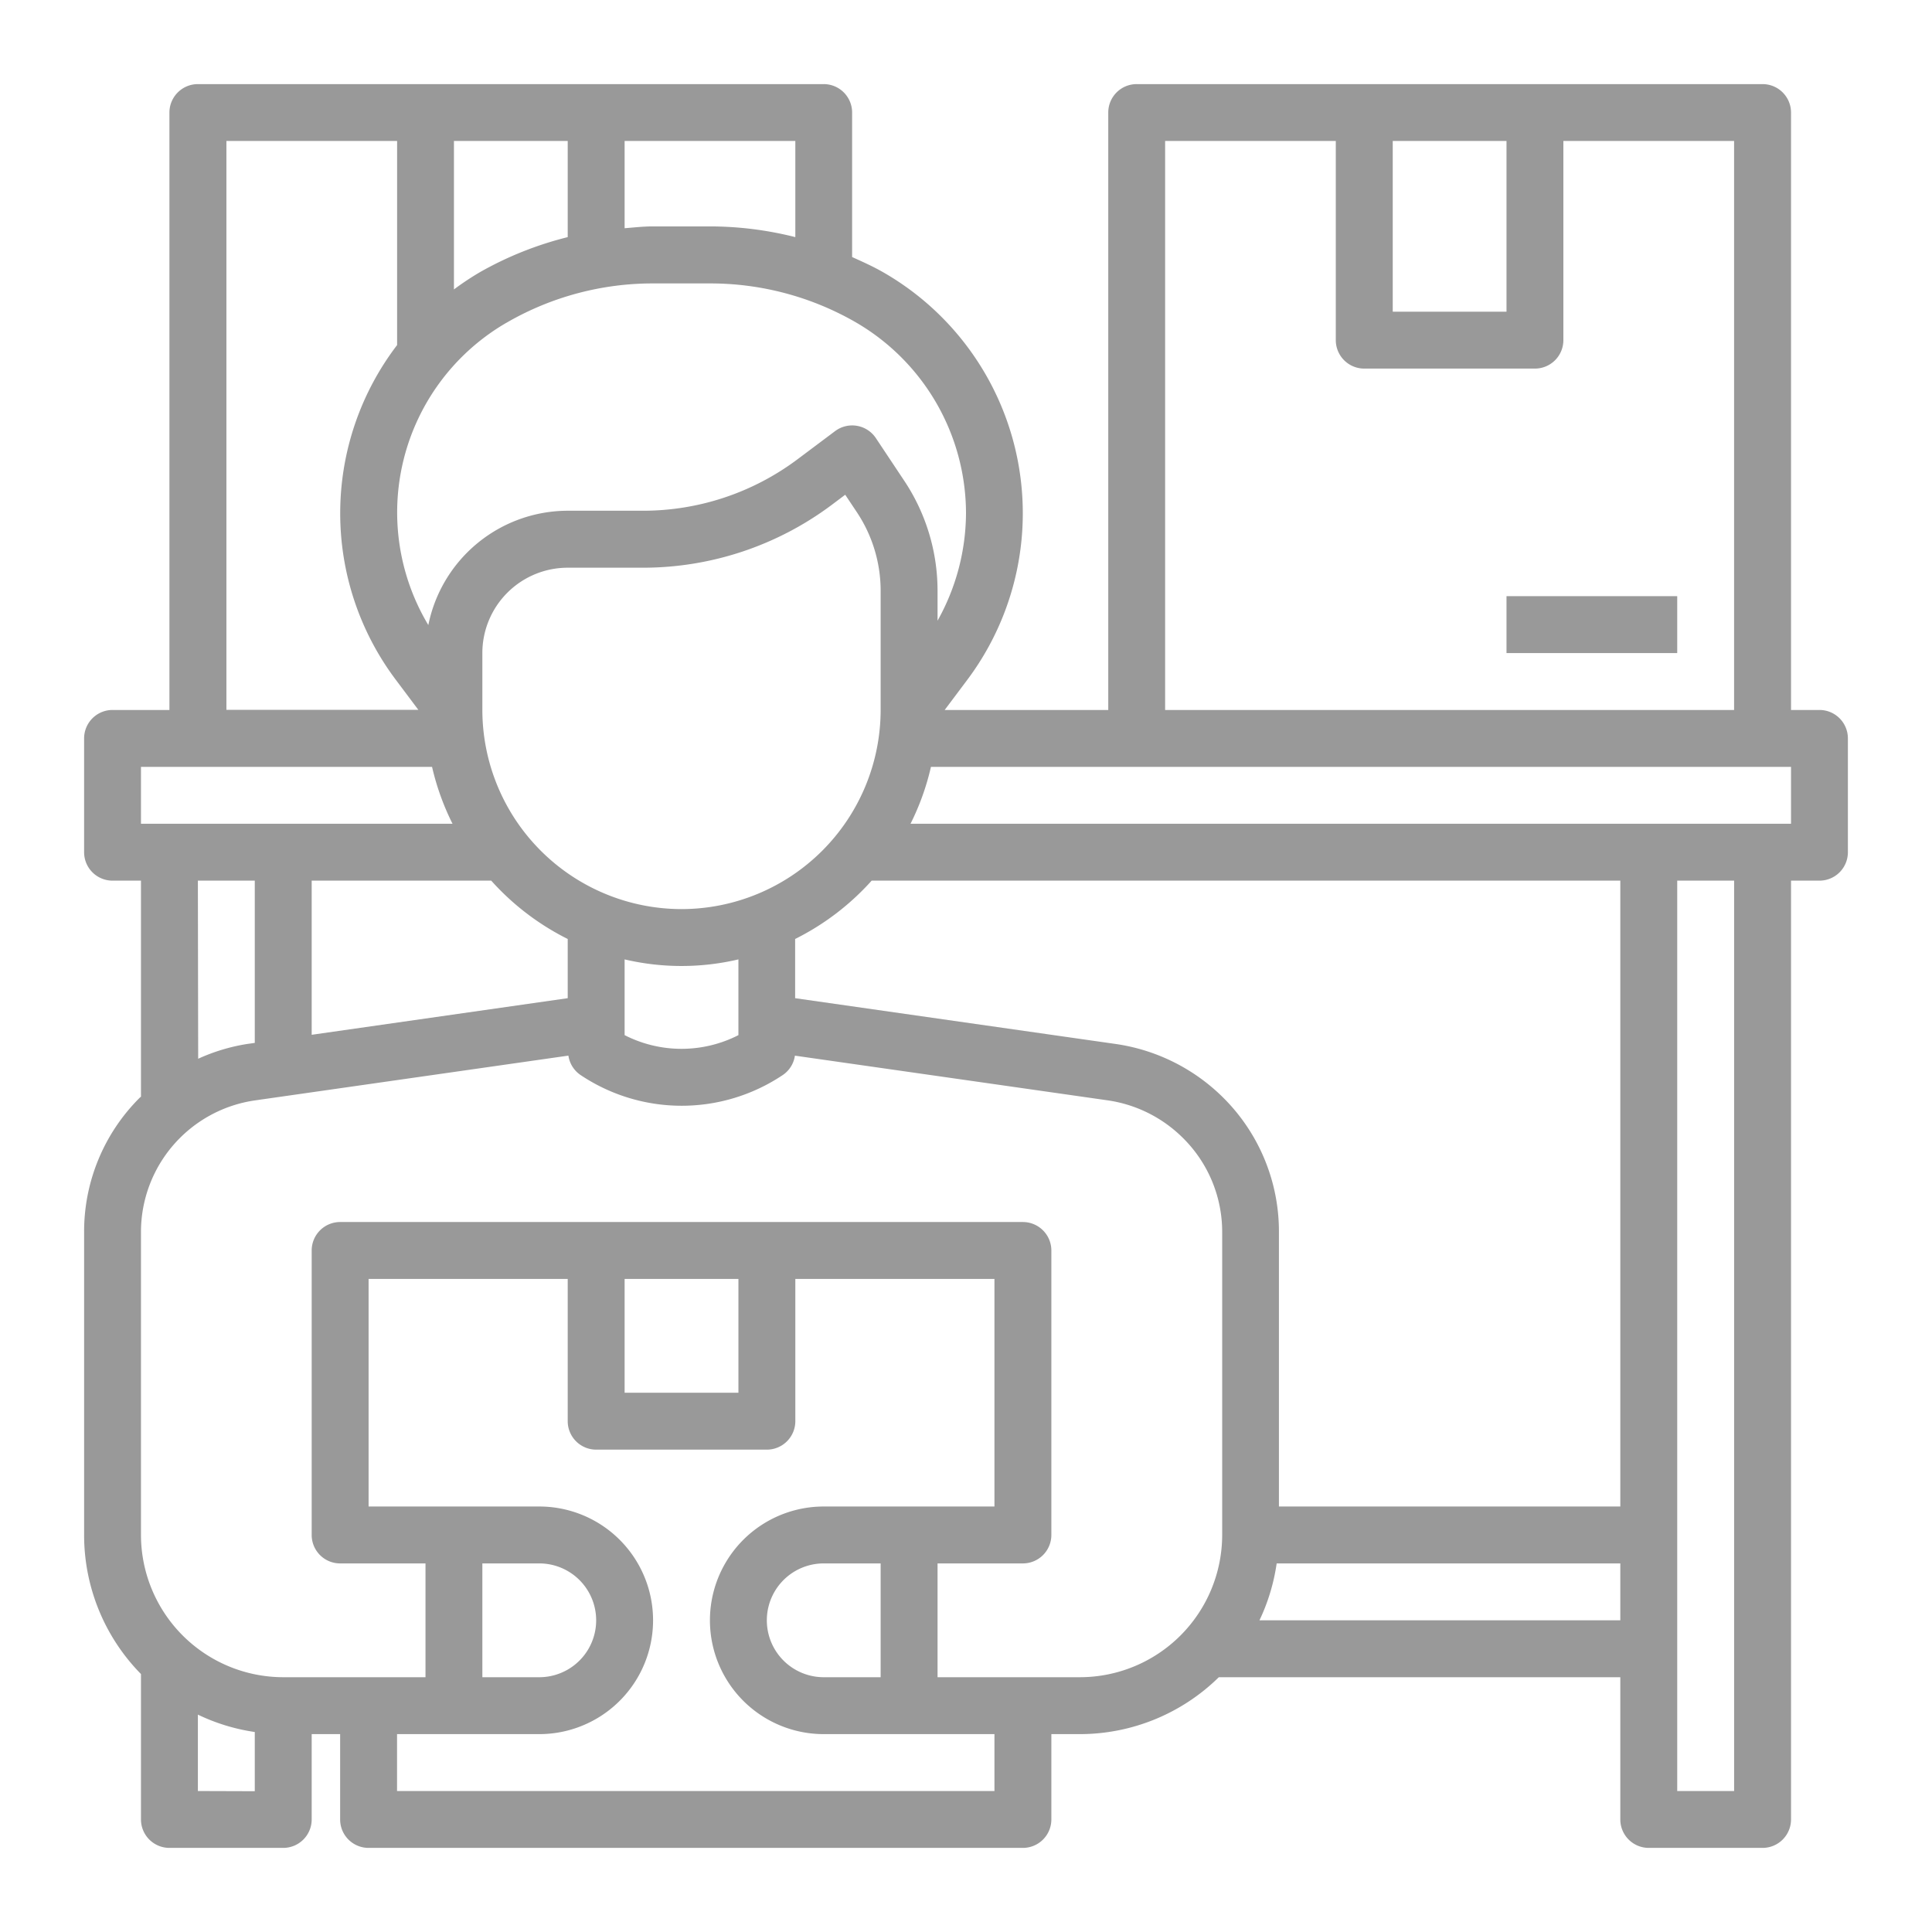 <svg id="Layer_1" data-name="Layer 1" xmlns="http://www.w3.org/2000/svg" viewBox="0 0 512 512"><defs><style>.cls-1{fill:#999;}</style></defs><path class="cls-1" d="M482.18,188.15h-7.54V29.82a7.54,7.54,0,0,0-7.54-7.53H301.24a7.53,7.53,0,0,0-7.54,7.53V188.15H250.35l6-8A73.61,73.61,0,0,0,234,72.12c-2.64-1.51-5.41-2.75-8.18-4V29.82a7.53,7.53,0,0,0-7.54-7.53H52.44a7.54,7.54,0,0,0-7.54,7.53V188.15H29.82a7.53,7.53,0,0,0-7.53,7.54v30.15a7.53,7.53,0,0,0,7.53,7.54h7.54v57.25c-.1.1-.23.18-.33.28A50,50,0,0,0,22.29,326.5v80.28a52.54,52.54,0,0,0,15.07,36.86v38.54a7.54,7.54,0,0,0,7.54,7.53H75.06a7.54,7.54,0,0,0,7.54-7.53V459.56h7.54v22.62a7.53,7.53,0,0,0,7.54,7.53h173.4a7.54,7.54,0,0,0,7.54-7.53V459.56h7.54A52.57,52.57,0,0,0,323,444.48H429.4v37.7a7.54,7.54,0,0,0,7.54,7.53H467.1a7.54,7.54,0,0,0,7.54-7.53V233.38h7.54a7.53,7.53,0,0,0,7.53-7.54V195.69A7.53,7.53,0,0,0,482.18,188.15ZM369.09,37.36h30.15V82.6H369.09Zm-60.32,0H354V90.14a7.54,7.54,0,0,0,7.54,7.54h45.23a7.54,7.54,0,0,0,7.54-7.54V37.36h45.24V188.15H308.77Zm15.42,253.55a50.68,50.68,0,0,0-28.47-14.24l-85-12.14V248.84A68,68,0,0,0,231,233.38H429.4V399.24H338.93V326.5A50,50,0,0,0,324.19,290.91ZM150.45,264.53l-67.85,9.7V233.38h47.58a67.92,67.92,0,0,0,20.27,15.46Zm30.16-23.61a52.84,52.84,0,0,1-52.78-52.77V173.07a22.62,22.62,0,0,1,22.62-22.62h20.11a83.5,83.5,0,0,0,49.76-16.58l3.67-2.76,3.06,4.59a37.57,37.57,0,0,1,6.33,20.9v31.55A52.83,52.83,0,0,1,180.61,240.92Zm-15.08,13.33a65.94,65.94,0,0,0,30.16,0v20.07a33.14,33.14,0,0,1-30.16,0ZM256,136a58.74,58.74,0,0,1-7.54,28.49V156.6a52.57,52.57,0,0,0-8.87-29.26l-7.47-11.23A7.55,7.55,0,0,0,221.66,114l-.34.24-10.06,7.54a68.27,68.27,0,0,1-40.71,13.57h-20.1a37.75,37.75,0,0,0-36.94,30.3A58.1,58.1,0,0,1,133.42,86c.41-.25.84-.49,1.26-.73a77.26,77.26,0,0,1,38.25-10.16h15.36a77.26,77.26,0,0,1,38.25,10.16A58.62,58.62,0,0,1,256,136ZM127.2,72.12a75.68,75.68,0,0,0-6.9,4.58V37.36h30.15V62.84A92,92,0,0,0,127.2,72.12Zm83.57-9.28A92.66,92.66,0,0,0,188.29,60H172.93c-2.48,0-4.93.29-7.4.48V37.36h45.24ZM60,37.36h45.24V91.44a73.44,73.44,0,0,0-.37,88.68l6,8H60ZM37.36,203.23H114.5a67.31,67.31,0,0,0,5.42,15.07H37.36Zm15.08,30.15H67.52v43l-2,.28a50.13,50.13,0,0,0-13,3.92Zm0,241.26V454.39A52.08,52.08,0,0,0,67.52,459v15.69Zm211.1,0H105.22V459.56h37.69a30.16,30.16,0,1,0,0-60.32H97.68V338.93h52.77v37.7a7.55,7.55,0,0,0,7.54,7.54h45.24a7.55,7.55,0,0,0,7.54-7.54v-37.7h52.77v60.31H218.3a30.16,30.16,0,0,0,0,60.32h45.24ZM127.83,414.32h15.08a15.08,15.08,0,0,1,0,30.16H127.83Zm37.7-75.39h30.16v30.16H165.53ZM218.3,444.48a15.08,15.08,0,0,1,0-30.16h15.08v30.16Zm67.86,0h-37.7V414.32h22.62a7.54,7.54,0,0,0,7.54-7.54V331.39a7.55,7.55,0,0,0-7.54-7.54H90.14a7.54,7.54,0,0,0-7.54,7.54v75.39a7.53,7.53,0,0,0,7.54,7.54h22.62v30.16H75.06a37.75,37.75,0,0,1-37.7-37.7V326.5a35.24,35.24,0,0,1,30.27-34.89l83-11.86a7.54,7.54,0,0,0,3.22,5.14,48.16,48.16,0,0,0,53.6,0,7.47,7.47,0,0,0,3.21-5.13l82.93,11.85a35.41,35.41,0,0,1,19.94,10,35,35,0,0,1,10.36,24.93v80.28A37.74,37.74,0,0,1,286.16,444.48Zm47.61-15.08a52.39,52.39,0,0,0,4.56-15.08H429.4V429.4Zm125.79,45.24H444.48V233.38h15.08ZM474.64,218.3H241.3a66.79,66.79,0,0,0,5.41-15.07H474.64Z"/><rect class="cls-1" x="399.24" y="157.99" width="45.24" height="15.08"/></svg>